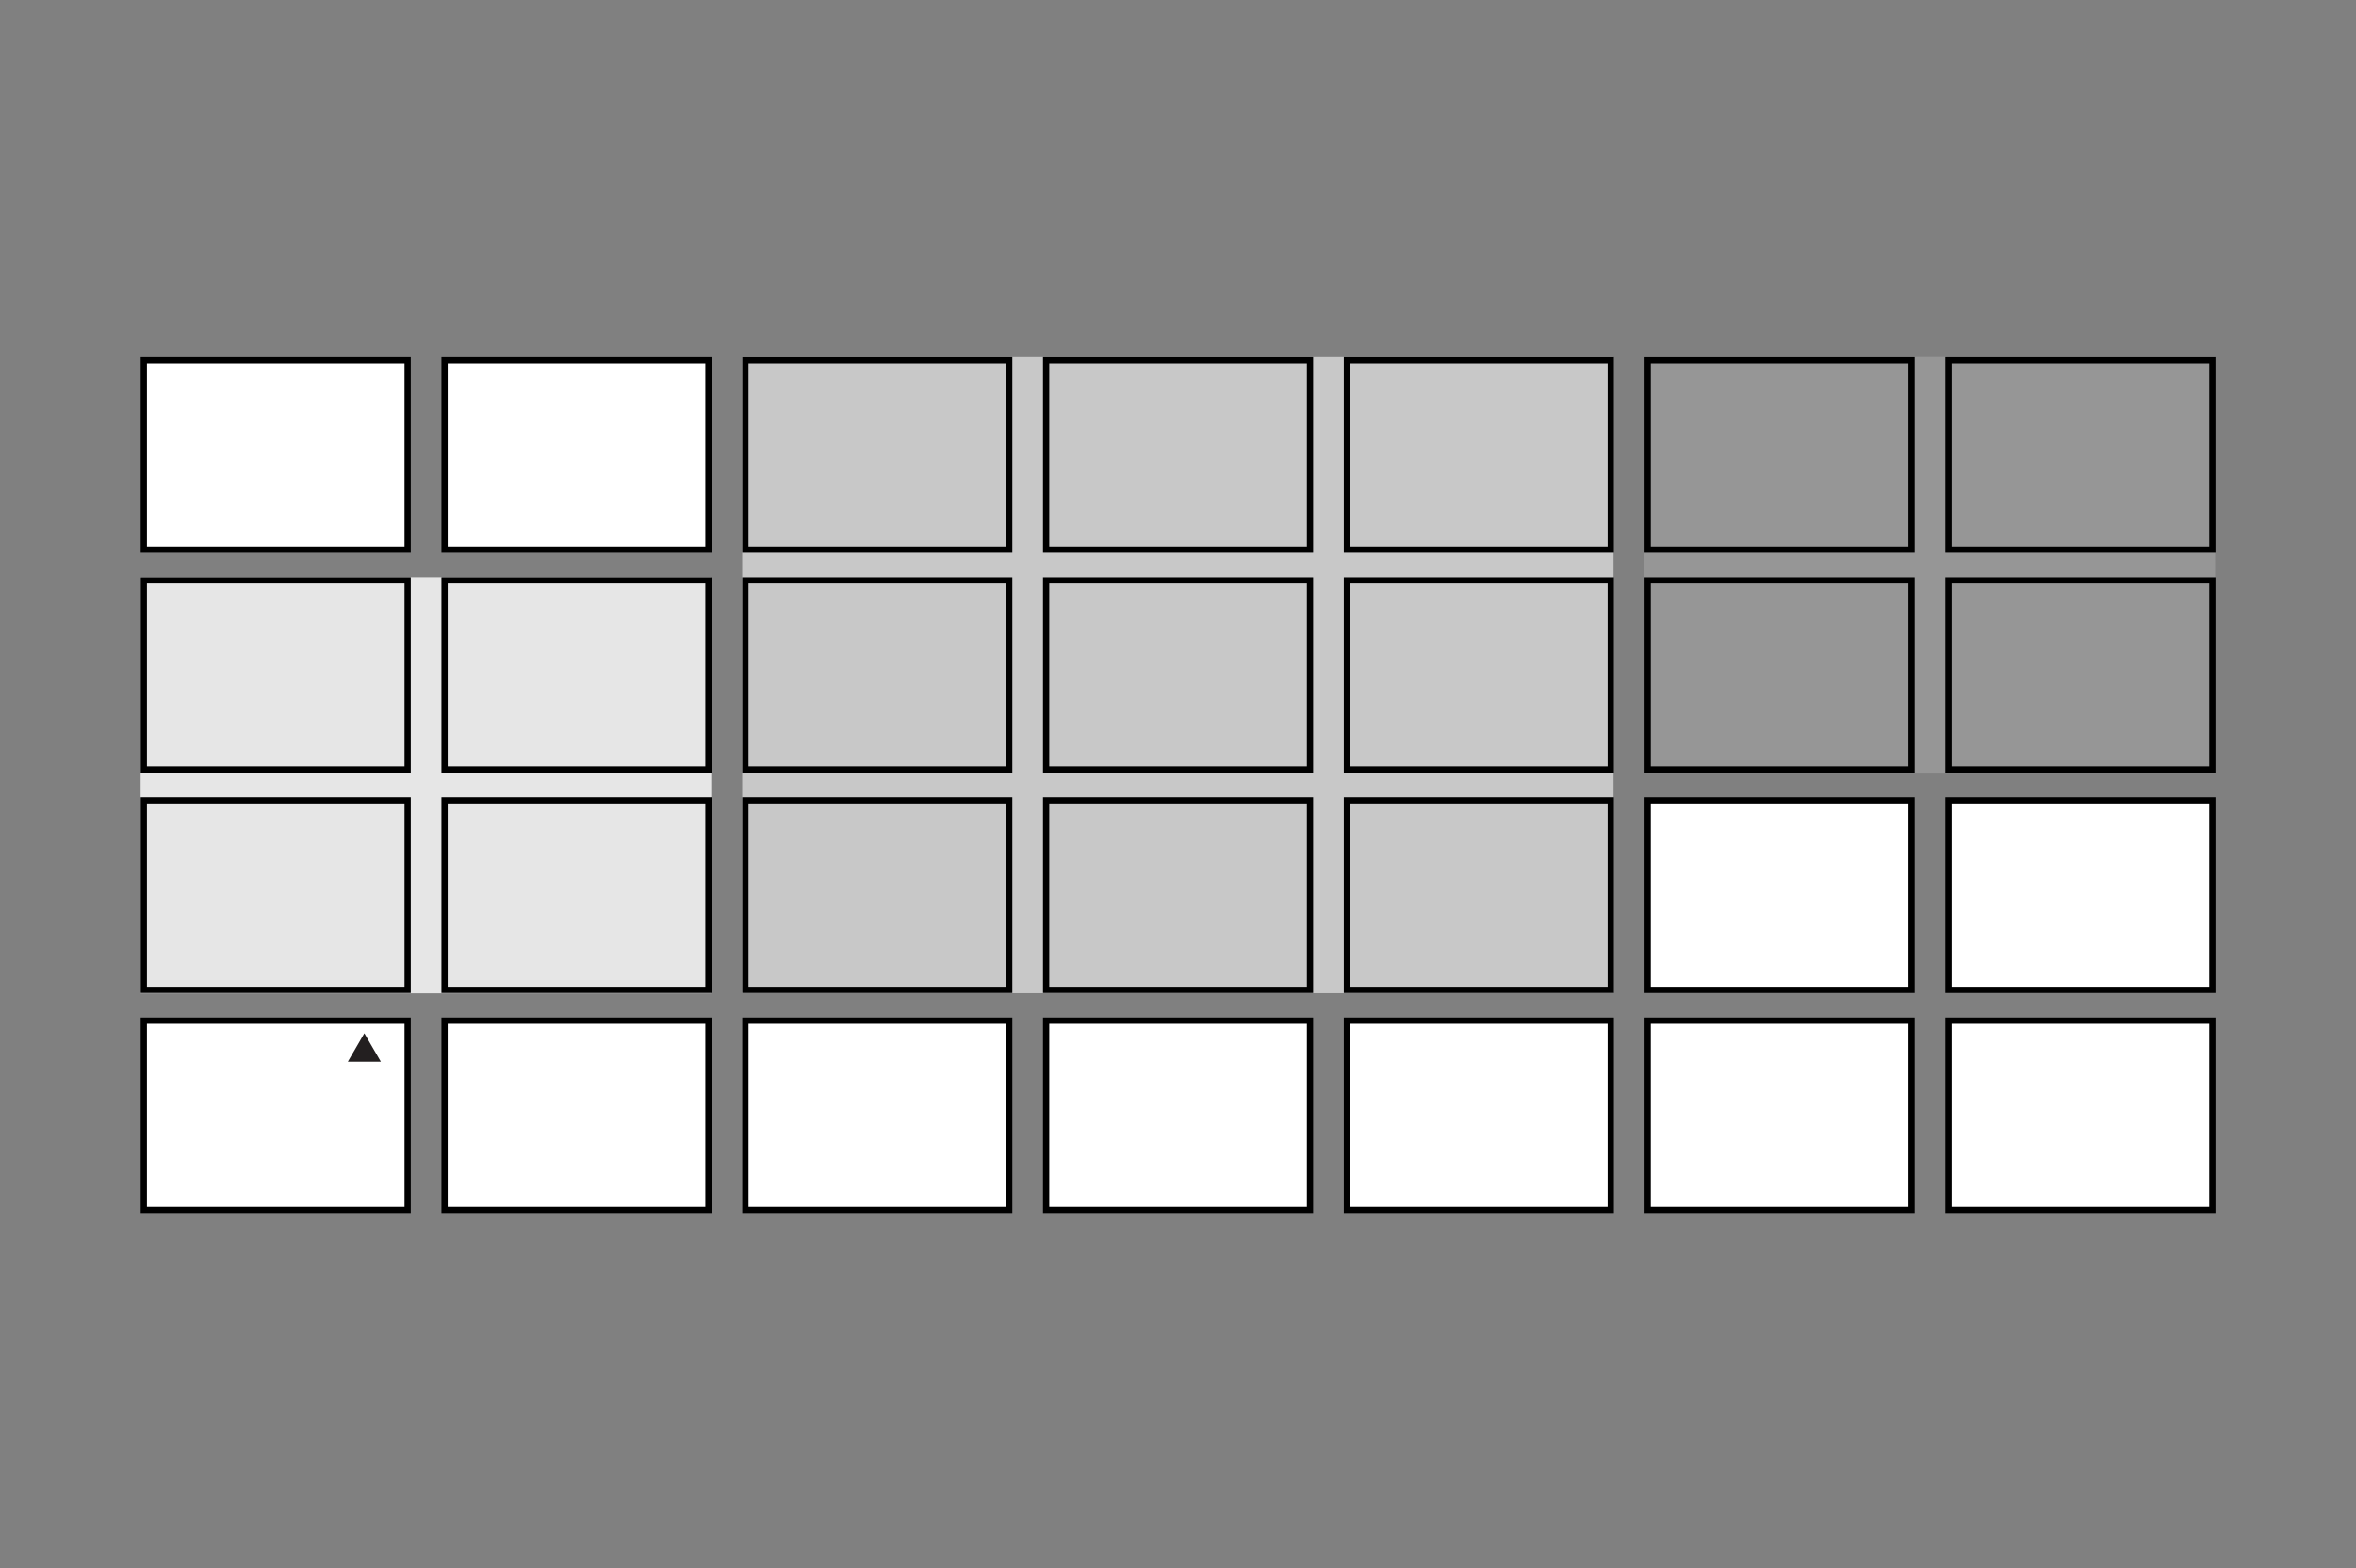 <svg viewBox="0 0 169.74 113" xmlns="http://www.w3.org/2000/svg" xmlns:xlink="http://www.w3.org/1999/xlink"><rect x="0" y="0" width="169.74" height="113" fill="#808080" stroke="none"/><clipPath id="a"><path d="m10 25.59h149.74v61.82h-149.74z"/></clipPath><path d="m118.47 25.71h41.12v29.97h-41.12z" fill="#969696"/><path d="m53.47 25.72h62.78v45.84h-62.78z" fill="#c8c8c8"/><path d="m10.13 41.58h41.11v29.99h-41.11z" fill="#e6e6e6"/><g clip-path="url(#a)"><path d="m10.36 57.68h19.01v13.64h-19.01z" fill="none" stroke="#000" stroke-width=".45"/></g><path d="m75.37 57.68h19.01v13.64h-19.01z" fill="none" stroke="#000" stroke-width=".45"/><path d="m53.7 57.68h19.01v13.64h-19.01z" fill="none" stroke="#000" stroke-width=".45"/><path d="m118.71 57.68h19.01v13.64h-19.01z" fill="#fff"/><path d="m118.71 57.68h19.01v13.64h-19.01z" fill="none" stroke="#000" stroke-width=".45"/><path d="m140.38 57.68h19.01v13.64h-19.01z" fill="#fff"/><g clip-path="url(#a)"><path d="m140.38 57.68h19.01v13.64h-19.01z" fill="none" stroke="#000" stroke-width=".45"/></g><path d="m53.7 73.54h19.01v13.64h-19.01z" fill="#fff"/><g clip-path="url(#a)"><path d="m53.7 73.54h19.01v13.64h-19.01z" fill="none" stroke="#000" stroke-width=".45"/></g><path d="m118.71 73.54h19v13.64h-19z" fill="#fff"/><g clip-path="url(#a)"><path d="m118.71 73.54h19.01v13.64h-19.01z" fill="none" stroke="#000" stroke-width=".45"/></g><path d="m140.38 73.54h19.01v13.64h-19.01z" fill="#fff"/><g clip-path="url(#a)"><path d="m140.38 73.54h19.01v13.64h-19.01z" fill="none" stroke="#000" stroke-width=".45"/></g><path d="m32.03 57.68h19.01v13.64h-19.01z" fill="none" stroke="#000" stroke-width=".45"/><path d="m97.04 57.68h19.01v13.64h-19.01z" fill="none" stroke="#000" stroke-width=".45"/><g clip-path="url(#a)"><path d="m10.36 41.81h19.01v13.64h-19.01z" fill="none" stroke="#000" stroke-width=".45"/></g><path d="m75.37 41.81h19.01v13.64h-19.01z" fill="none" stroke="#000" stroke-width=".45"/><path d="m10.36 25.95h19v13.64h-19z" fill="#fff"/><g fill="none" stroke="#000" stroke-width=".45"><g clip-path="url(#a)"><path d="m10.36 25.95h19.01v13.64h-19.01z"/><path d="m75.37 25.95h19.01v13.64h-19.01z"/></g><path d="m53.7 41.81h19.01v13.64h-19.01z"/><path d="m118.71 41.81h19.01v13.64h-19.01z"/><g clip-path="url(#a)"><path d="m140.38 41.81h19.01v13.64h-19.01z"/><path d="m53.7 25.95h19.01v13.64h-19.01z"/><path d="m118.71 25.95h19.01v13.64h-19.01z"/><path d="m140.38 25.95h19.01v13.64h-19.01z"/></g><path d="m32.03 41.81h19.01v13.64h-19.01z"/><path d="m97.04 41.81h19.01v13.64h-19.01z"/></g><path d="m32.03 25.95h19v13.64h-19z" fill="#fff"/><g clip-path="url(#a)" fill="none" stroke="#000" stroke-width=".45"><path d="m32.03 25.95h19.01v13.64h-19.01z"/><path d="m97.04 25.95h19.01v13.64h-19.01z"/></g><path d="m10.36 73.54h19v13.64h-19z" fill="#fff"/><g clip-path="url(#a)"><path d="m10.36 73.54h19.01v13.64h-19.01z" fill="none" stroke="#000" stroke-width=".45"/></g><path d="m75.37 73.54h19v13.64h-19z" fill="#fff"/><g clip-path="url(#a)"><path d="m75.37 73.54h19.01v13.64h-19.01z" fill="none" stroke="#000" stroke-width=".45"/></g><path d="m32.03 73.54h19v13.64h-19z" fill="#fff"/><g clip-path="url(#a)"><path d="m32.03 73.54h19.01v13.64h-19.01z" fill="none" stroke="#000" stroke-width=".45"/></g><path d="m97.04 73.54h19v13.64h-19z" fill="#fff"/><g clip-path="url(#a)"><path d="m97.04 73.54h19.01v13.64h-19.01z" fill="none" stroke="#000" stroke-width=".45"/></g><path d="m27.44 76.5-1.19-2.05-1.19 2.05z" fill="#231f20"/></svg>